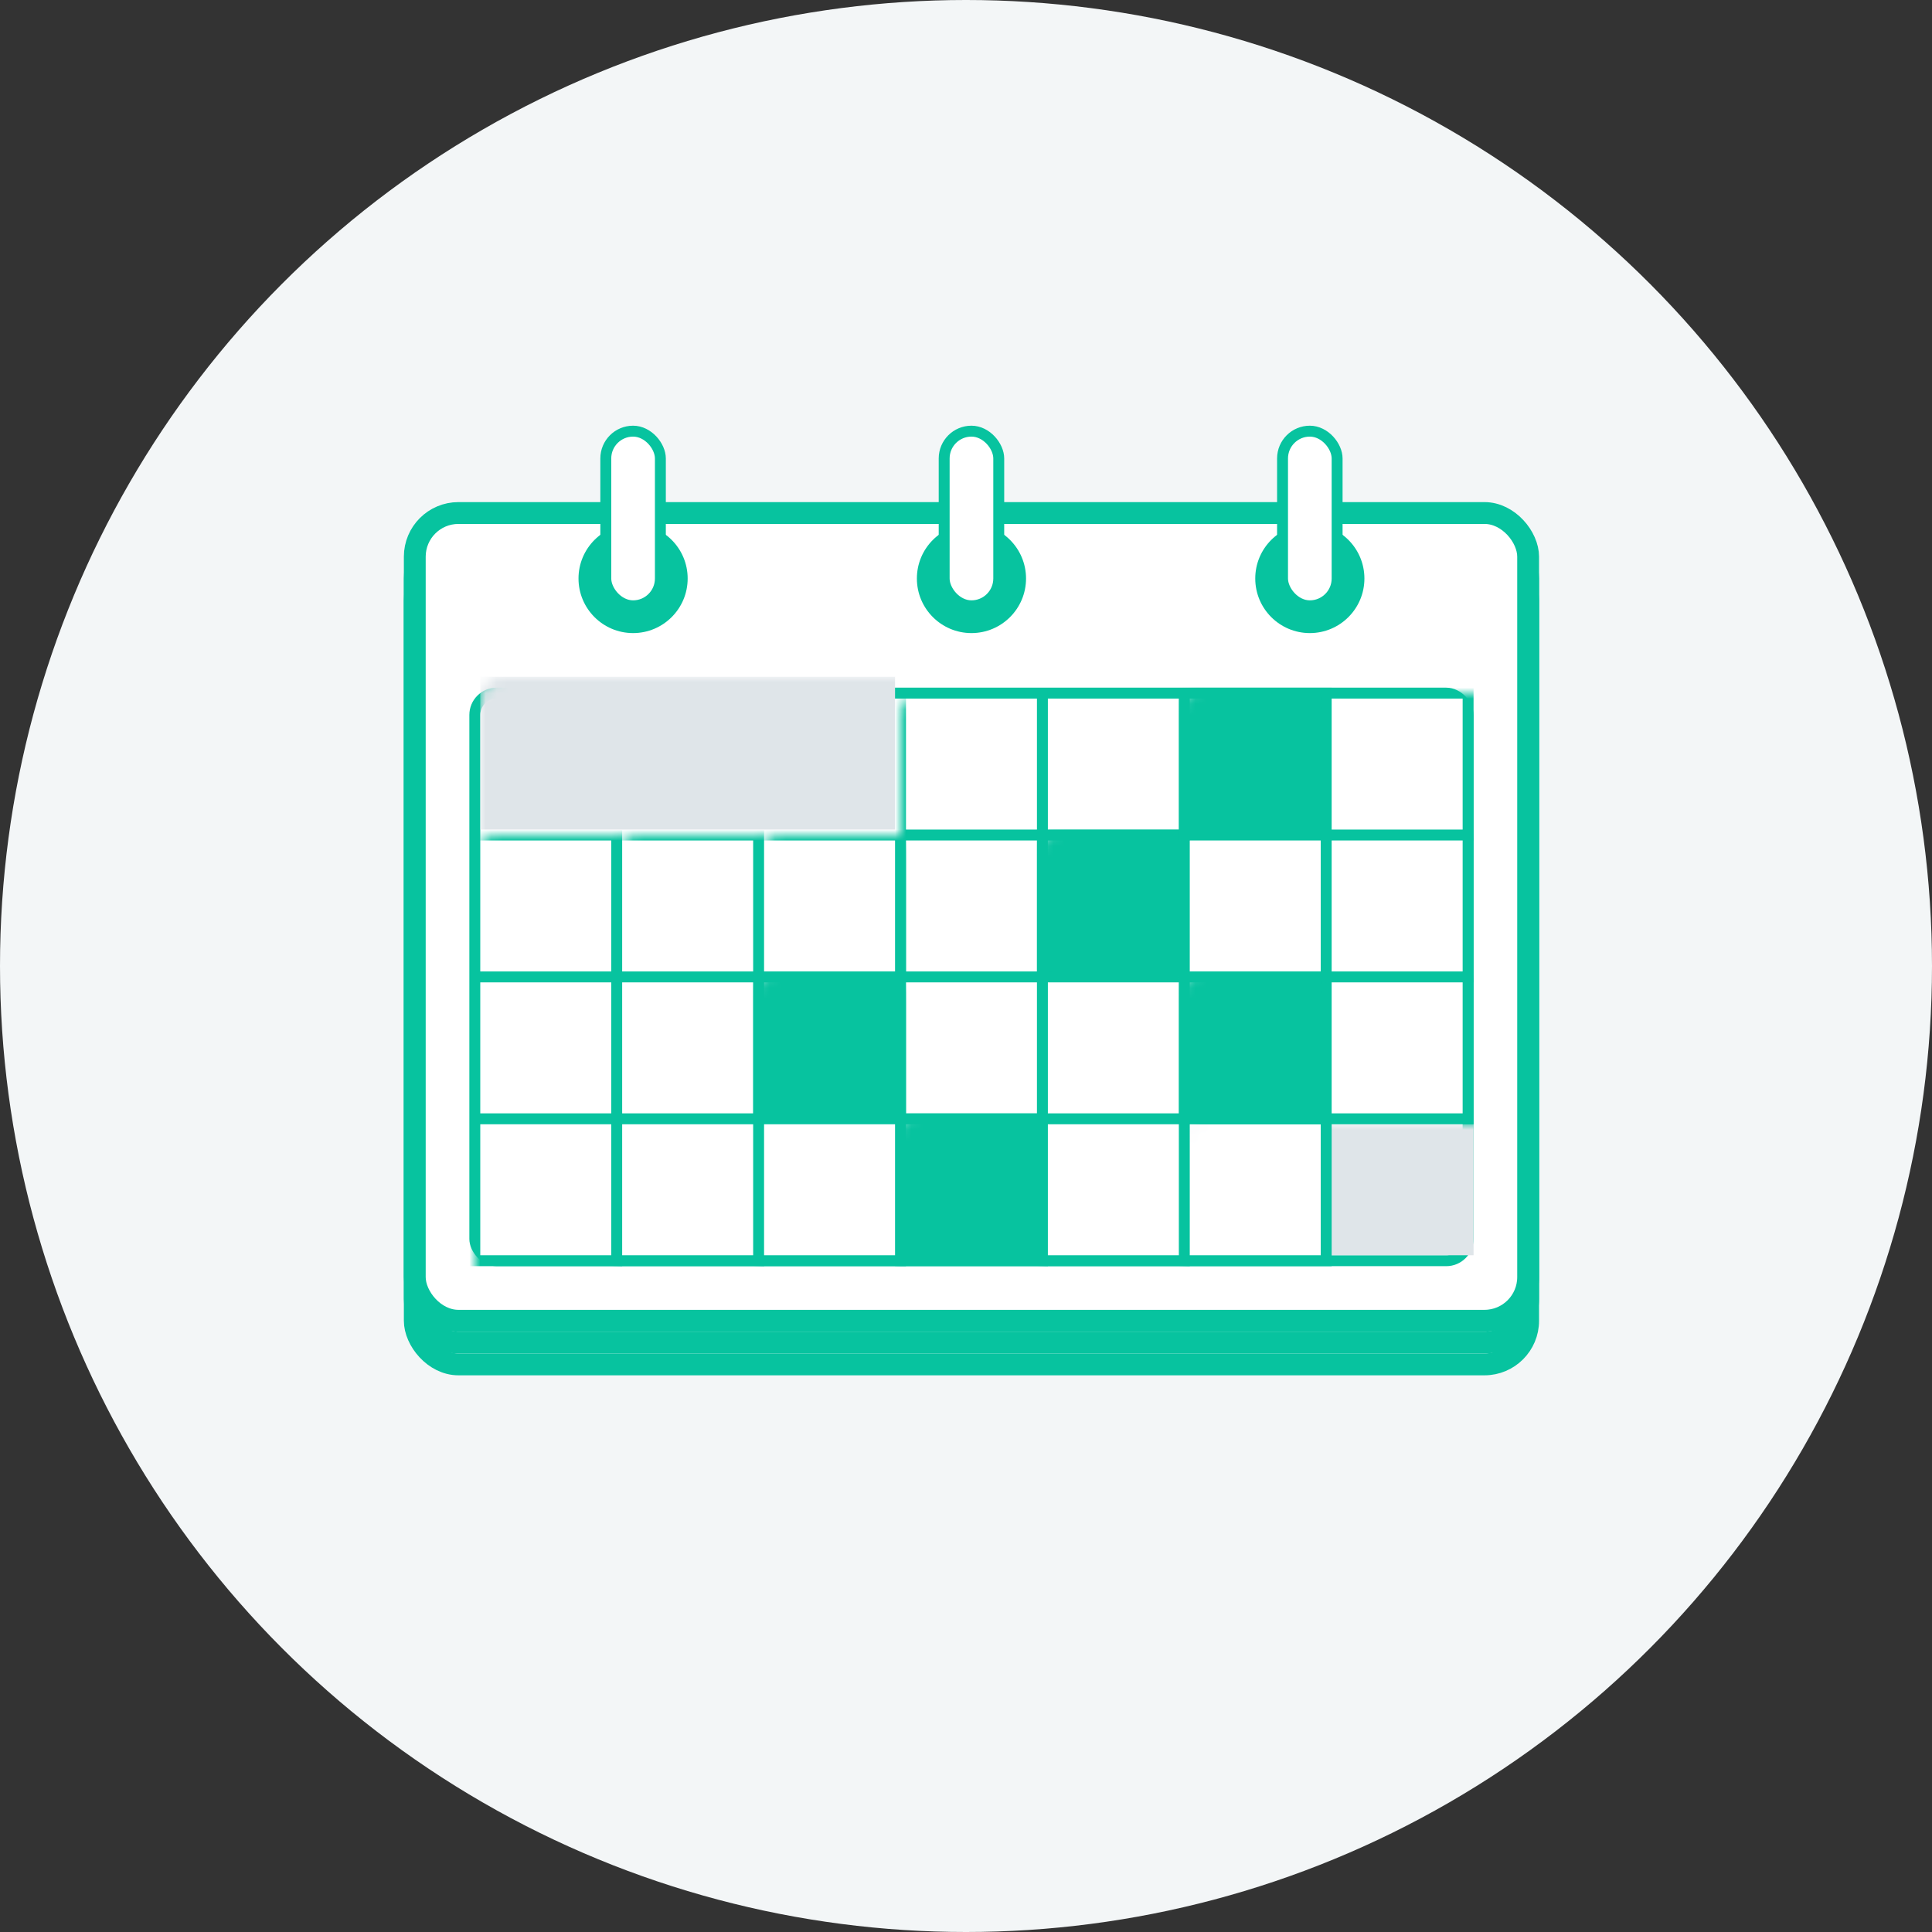 <svg xmlns="http://www.w3.org/2000/svg" xmlns:xlink="http://www.w3.org/1999/xlink" width="177" height="177" viewBox="0 0 177 177">
  <rect x="0" y="0" width="177" height="177" fill="#333333" stroke="none"/>
  <defs>
    <rect id="timing-a" width="90" height="51" rx="2"/>
  </defs>
  <g fill="none" fill-rule="evenodd">
    <circle cx="88.5" cy="88.5" r="88.5" fill="#F3F6F7" fill-rule="nonzero"/>
    <rect width="102" height="74" x="38" y="51" fill="#FFF" fill-rule="nonzero" stroke="#07C39F" stroke-width="2" rx="4"/>
    <rect width="102" height="74" x="38" y="49" fill="#FFF" fill-rule="nonzero" stroke="#07C39F" stroke-width="2" rx="4"/>
    <rect width="102" height="74" x="38" y="47" fill="#FFF" fill-rule="nonzero" stroke="#07C39F" stroke-width="2" rx="4"/>
    <g transform="translate(44 64)">
      <mask id="timing-b" fill="#fff">
        <use xlink:href="#timing-a"/>
      </mask>
      <rect width="91" height="52" x="-.5" y="-.5" stroke="#07C39F" rx="2"/>
      <rect width="38" height="14" y="-2" fill="#DFE5E9" fill-rule="nonzero" mask="url(#timing-b)"/>
      <rect width="26" height="12" x="65" y="39" fill="#DFE5E9" fill-rule="nonzero" mask="url(#timing-b)"/>
      <rect width="13" height="13" x="-.5" y="12.5" fill="#FFF" stroke="#07C39F" mask="url(#timing-b)"/>
      <rect width="13" height="13" x="-.5" y="25.5" fill="#FFF" stroke="#07C39F" mask="url(#timing-b)"/>
      <rect width="13" height="13" x="-.5" y="38.5" fill="#FFF" stroke="#07C39F" mask="url(#timing-b)"/>
      <rect width="13" height="13" x="38.5" y="-.5" fill="#FFF" stroke="#07C39F" mask="url(#timing-b)"/>
      <rect width="13" height="13" x="38.5" y="12.5" fill="#FFF" stroke="#07C39F" mask="url(#timing-b)"/>
      <rect width="13" height="13" x="38.5" y="25.5" fill="#FFF" stroke="#07C39F" mask="url(#timing-b)"/>
      <rect width="14" height="14" x="38" y="38" fill="#07C39F" mask="url(#timing-b)"/>
      <rect width="13" height="13" x="12.5" y="12.5" fill="#FFF" stroke="#07C39F" mask="url(#timing-b)"/>
      <rect width="13" height="13" x="12.5" y="25.5" fill="#FFF" stroke="#07C39F" mask="url(#timing-b)"/>
      <rect width="13" height="13" x="12.5" y="38.5" fill="#FFF" stroke="#07C39F" mask="url(#timing-b)"/>
      <rect width="13" height="13" x="51.5" y="-.5" fill="#FFF" stroke="#07C39F" mask="url(#timing-b)"/>
      <rect width="14" height="14" x="51" y="12" fill="#07C39F" mask="url(#timing-b)"/>
      <rect width="13" height="13" x="51.5" y="25.5" fill="#FFF" stroke="#07C39F" mask="url(#timing-b)"/>
      <rect width="13" height="13" x="51.5" y="38.5" fill="#FFF" stroke="#07C39F" mask="url(#timing-b)"/>
      <rect width="13" height="13" x="64.5" y="38.5" fill="#FFF" stroke="#07C39F" mask="url(#timing-b)"/>
      <rect width="13" height="13" x="25.5" y="12.5" fill="#FFF" stroke="#07C39F" mask="url(#timing-b)"/>
      <rect width="14" height="14" x="25" y="25" fill="#07C39F" mask="url(#timing-b)"/>
      <rect width="13" height="13" x="25.5" y="38.5" fill="#FFF" stroke="#07C39F" mask="url(#timing-b)"/>
      <rect width="14" height="14" x="64" y="-1" fill="#07C39F" mask="url(#timing-b)"/>
      <rect width="13" height="13" x="64.5" y="12.5" fill="#FFF" stroke="#07C39F" mask="url(#timing-b)"/>
      <rect width="14" height="14" x="64" y="25" fill="#07C39F" mask="url(#timing-b)"/>
      <rect width="13" height="13" x="77.5" y="-.5" fill="#FFF" stroke="#07C39F" mask="url(#timing-b)"/>
      <rect width="13" height="13" x="77.5" y="12.5" fill="#FFF" stroke="#07C39F" mask="url(#timing-b)"/>
      <rect width="13" height="13" x="77.5" y="25.5" fill="#FFF" stroke="#07C39F" mask="url(#timing-b)"/>
    </g>
    <circle cx="58" cy="53" r="5" fill="#07C39F" fill-rule="nonzero"/>
    <circle cx="89" cy="53" r="5" fill="#07C39F" fill-rule="nonzero"/>
    <circle cx="120" cy="53" r="5" fill="#07C39F" fill-rule="nonzero"/>
    <rect width="5" height="16" x="55.5" y="39.5" fill="#FFF" fill-rule="nonzero" stroke="#07C39F" rx="2.5"/>
    <rect width="5" height="16" x="117.5" y="39.5" fill="#FFF" fill-rule="nonzero" stroke="#07C39F" rx="2.5"/>
    <rect width="5" height="16" x="86.5" y="39.5" fill="#FFF" fill-rule="nonzero" stroke="#07C39F" rx="2.5"/>
  </g>
</svg>
